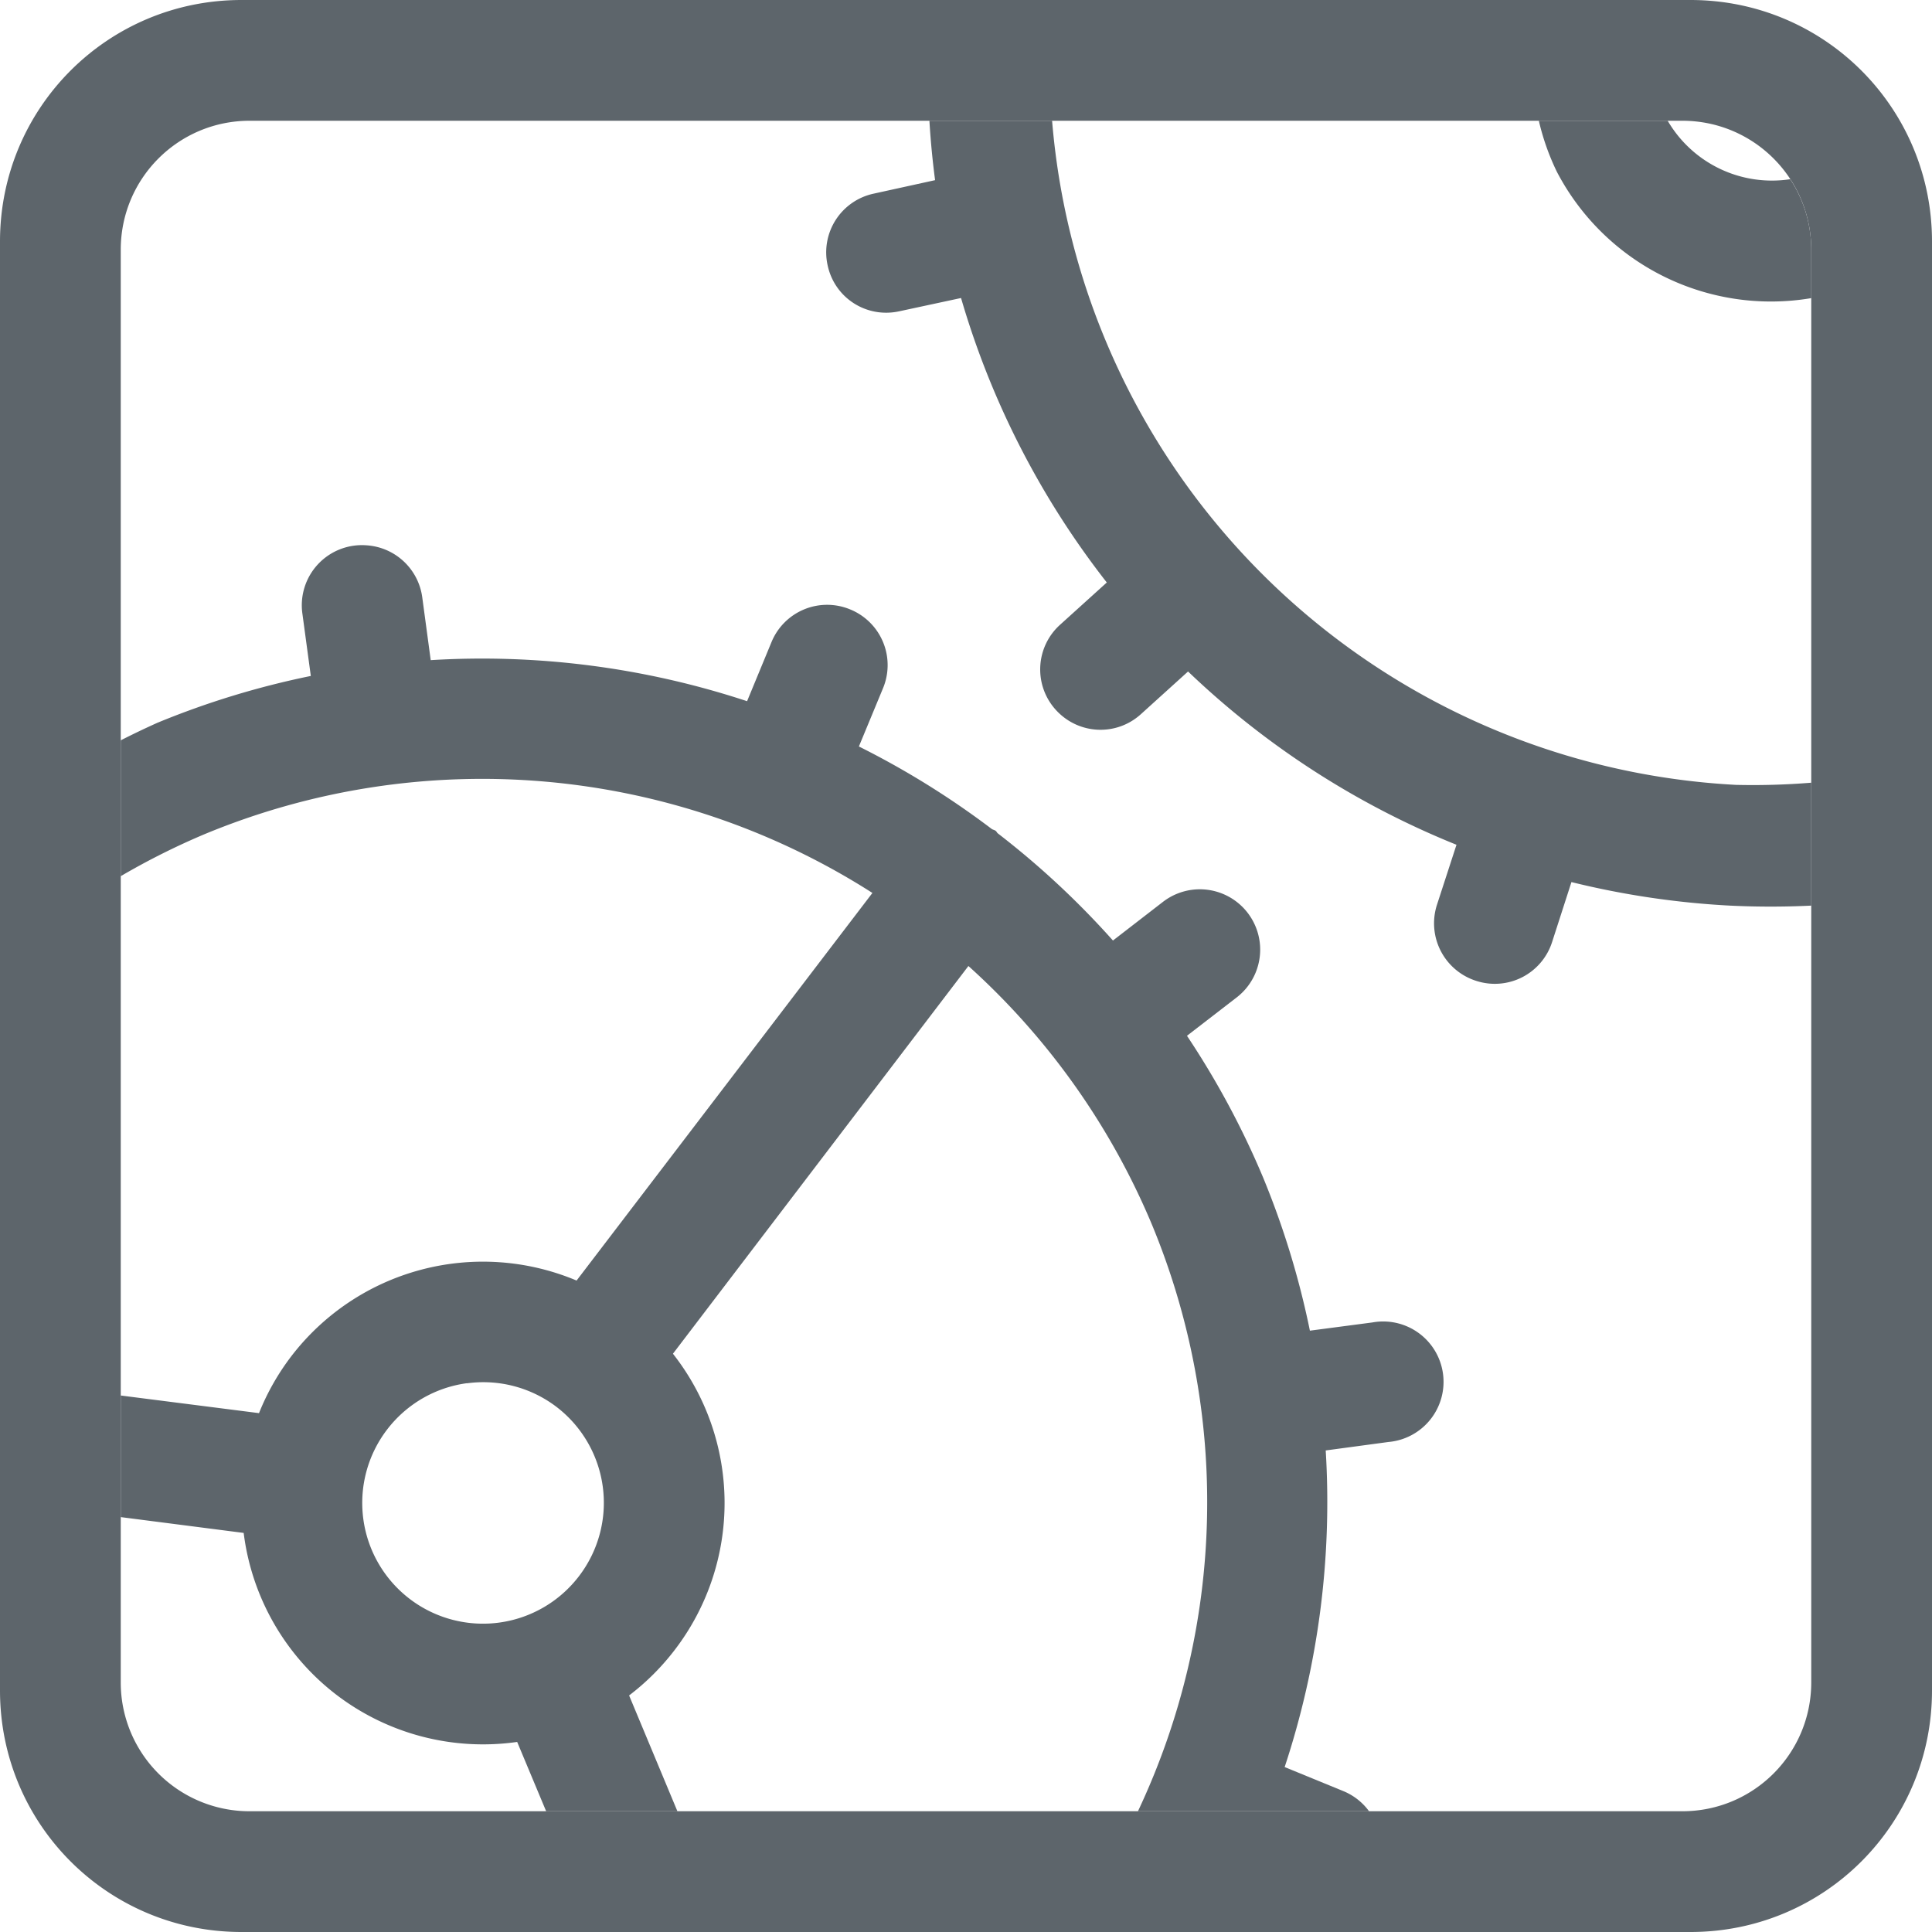 <svg xmlns="http://www.w3.org/2000/svg" width="16" height="16"><path d="M3.035 4.516a.498.498 0 0 0-.531.564l.07.518a7 7 0 0 0-1.271.388A7 7 0 0 0 1 6.131v1.125a6 6 0 0 1 .69-.346 6 6 0 0 1 5.535.485l-2.45 3.21a2 2 0 0 0-2.365.63 2 2 0 0 0-.265.468L1 11.557v1.007l1.018.131a2 2 0 0 0 .77 1.342 2 2 0 0 0 1.495.389l.24.574H5.61l-.4-.959a2 2 0 0 0 .38-.38 2 2 0 0 0-.017-2.45L8.02 8a6 6 0 0 1 1.517 2.135A6 6 0 0 1 9.424 15h1.914a.499.499 0 0 0-.211-.166l-.488-.2a7 7 0 0 0 .34-2.622l.519-.07a.5.5 0 1 0-.133-.99l-.517.068a7 7 0 0 0-.389-1.272 7 7 0 0 0-.629-1.17l.412-.318a.499.499 0 1 0-.611-.791l-.414.32a7 7 0 0 0-.953-.887c-.008-.006-.01-.015-.018-.021-.01-.008-.023-.009-.033-.016a7 7 0 0 0-1.1-.683l.2-.483a.498.498 0 0 0-.272-.652.498.498 0 0 0-.652.271l-.202.489a7 7 0 0 0-2.62-.34l-.07-.52a.498.498 0 0 0-.462-.431zm.832 6.94a1 1 0 0 1 .74.194 1 1 0 0 1 .188 1.403 1 1 0 0 1-1.4.19 1 1 0 0 1-.19-1.403 1 1 0 0 1 .662-.385zM7.697 1a7 7 0 0 0 .047.492l-.51.112a.497.497 0 0 0-.38.593c.058.271.322.44.593.381l.512-.11a7 7 0 0 0 1.207 2.356l-.387.35a.498.498 0 0 0-.035.705c.186.205.5.221.705.035l.39-.353a7 7 0 0 0 2.223 1.435l-.162.498a.5.5 0 0 0 .325.629.498.498 0 0 0 .629-.322l.16-.496a7 7 0 0 0 1.314.195 7 7 0 0 0 .672 0V6.482a6 6 0 0 1-.623.018A6 6 0 0 1 8.713 1H7.697zm5.047 0a2 2 0 0 0 .149.422A2 2 0 0 0 15 2.469v-.4c0-.217-.064-.417-.174-.585A1 1 0 0 1 13.811 1h-1.067z" style="fill:#5d656b;fill-opacity:1"/><path d="M2 0C.892 0 0 .892 0 2v12c0 1.108.892 2 2 2h12c1.108 0 2-.892 2-2V2c0-1.108-.892-2-2-2H2zm.068 1h11.864C14.523 1 15 1.477 15 2.068v11.864c0 .591-.477 1.068-1.068 1.068H2.068A1.066 1.066 0 0 1 1 13.932V2.068C1 1.477 1.477 1 2.068 1z" style="fill:#5d656b;stroke-width:2;stroke-linecap:square;paint-order:stroke fill markers;stop-color:#000"/></svg>